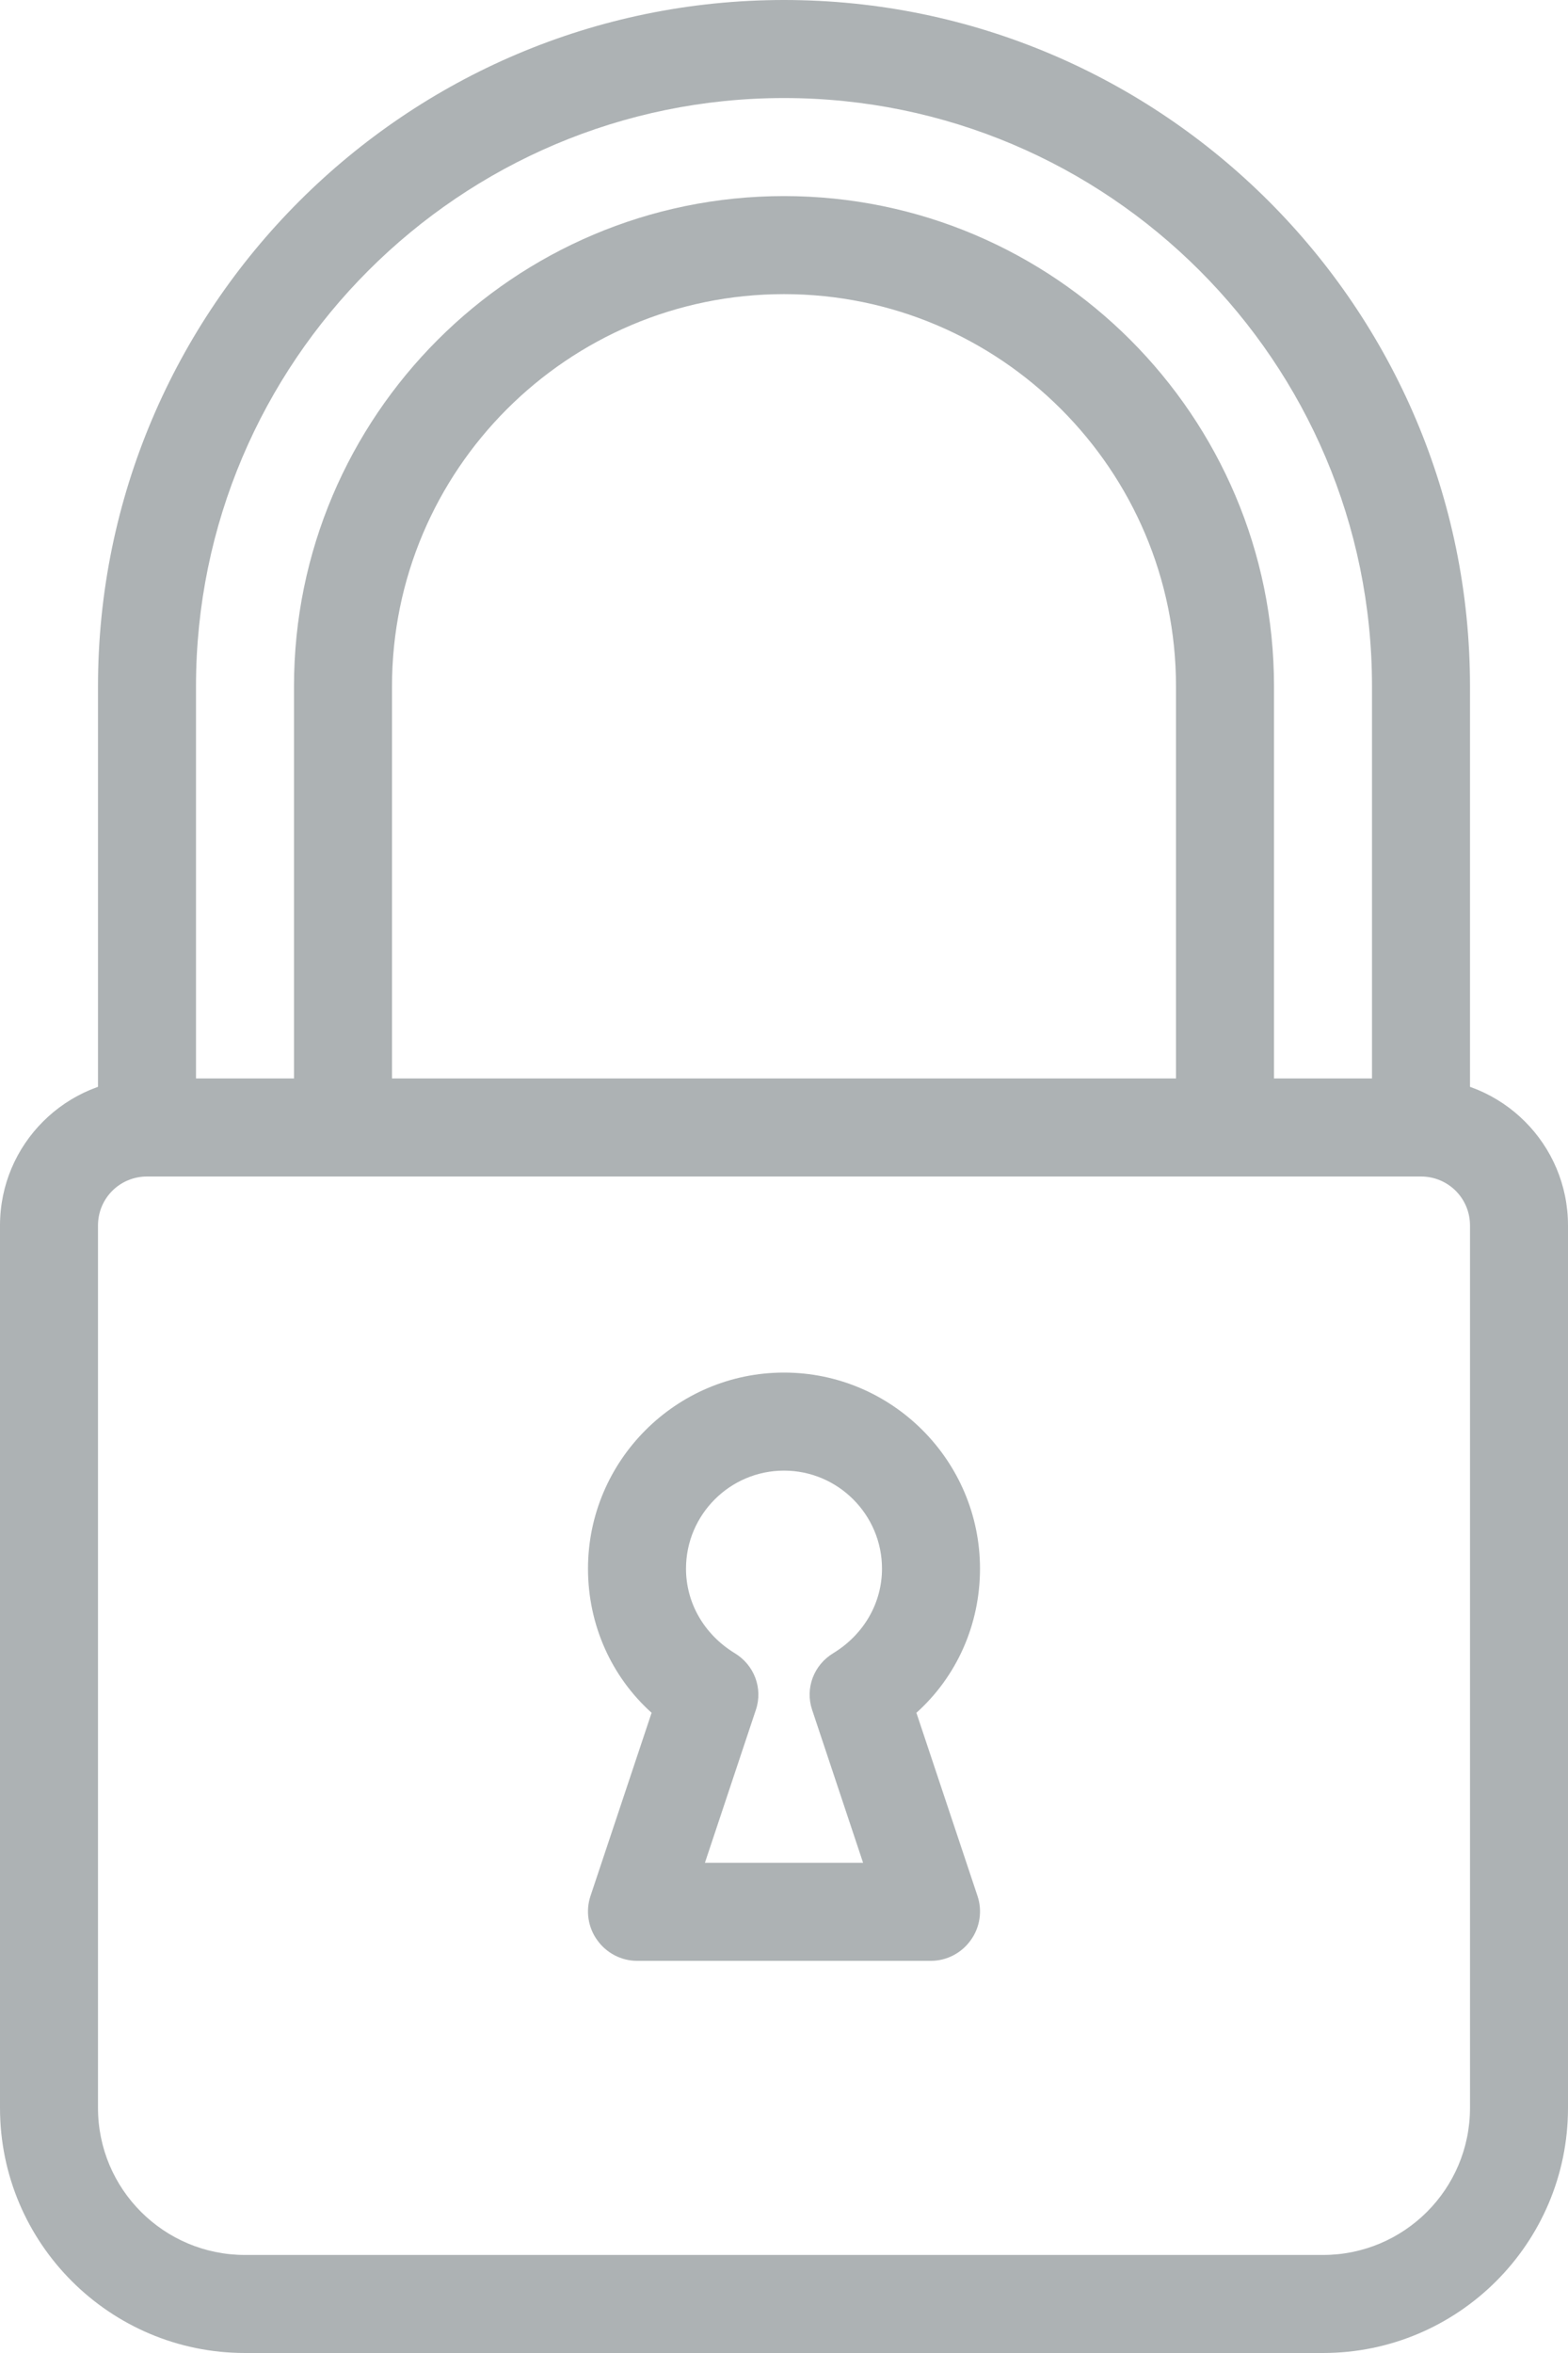 <?xml version="1.0" encoding="UTF-8"?>
<svg width="16px" height="24px" viewBox="0 0 16 24" version="1.1" xmlns="http://www.w3.org/2000/svg" xmlns:xlink="http://www.w3.org/1999/xlink">
    <!-- Generator: Sketch 52.2 (67145) - http://www.bohemiancoding.com/sketch -->
    <title>Lock</title>
    <desc>Created with Sketch.</desc>
    <g id="IATI-Synchronisation" stroke="none" stroke-width="1" fill="none" fill-rule="evenodd">
        <g id="Transactiom-editor---locked" transform="translate(-1015, -295)" fill="#ADB2B4">
            <g id="Lock" transform="translate(1015, 295)">
                <path d="M14.5,12 C14.224,12 14,11.78 14,11.5 L14,7 C14,3.692 11.309,1 8,1 C4.691,1 2,3.692 2,7 L2,11.5 C2,11.78 1.776,12 1.5,12 C1.224,12 1,11.78 1,11.5 L1,7 C1,3.141 4.141,0 8,0 C11.859,0 15,3.141 15,7 L15,11.5 C15,11.78 14.776,12 14.5,12" id="Fill-2726"></path>
                <path d="M12.5,12 C12.224,12 12,11.78 12,11.5 L12,7 C12,4.795 10.206,3 8,3 C5.794,3 4,4.795 4,7 L4,11.5 C4,11.78 3.776,12 3.5,12 C3.224,12 3,11.78 3,11.5 L3,7 C3,4.244 5.243,2 8,2 C10.757,2 13,4.244 13,7 L13,11.5 C13,11.78 12.776,12 12.5,12" id="Fill-2727"></path>
                <path d="M1.5,12 C1.225,12 1,12.22 1,12.5 L1,21.5 C1,22.33 1.673,23 2.5,23 L13.5,23 C14.327,23 15,22.33 15,21.5 L15,12.5 C15,12.22 14.775,12 14.5,12 L1.5,12 L1.5,12 Z M13.5,24 L2.5,24 C1.121,24 0,22.88 0,21.5 L0,12.5 C0,11.67 0.673,11 1.5,11 L14.5,11 C15.327,11 16,11.67 16,12.5 L16,21.5 C16,22.88 14.879,24 13.5,24 L13.5,24 Z" id="Fill-2728"></path>
                <path d="M7.193,19 L8.807,19 L8.287,17.44 C8.213,17.22 8.304,16.98 8.506,16.86 C8.815,16.67 9,16.35 9,16 C9,15.45 8.552,15 8,15 C7.448,15 7,15.45 7,16 C7,16.35 7.185,16.67 7.494,16.86 C7.696,16.98 7.787,17.22 7.713,17.44 L7.193,19 L7.193,19 Z M9.5,20 L6.5,20 C6.339,20 6.188,19.92 6.095,19.79 C6,19.66 5.975,19.49 6.025,19.34 L6.649,17.47 C6.237,17.1 6,16.57 6,16 C6,14.9 6.897,14 8,14 C9.103,14 10,14.9 10,16 C10,16.57 9.763,17.1 9.351,17.47 L9.975,19.34 C10.025,19.49 10,19.66 9.905,19.79 C9.812,19.92 9.661,20 9.5,20 L9.5,20 Z" id="Fill-2729"></path>
            </g>
        </g>
    </g>
</svg>